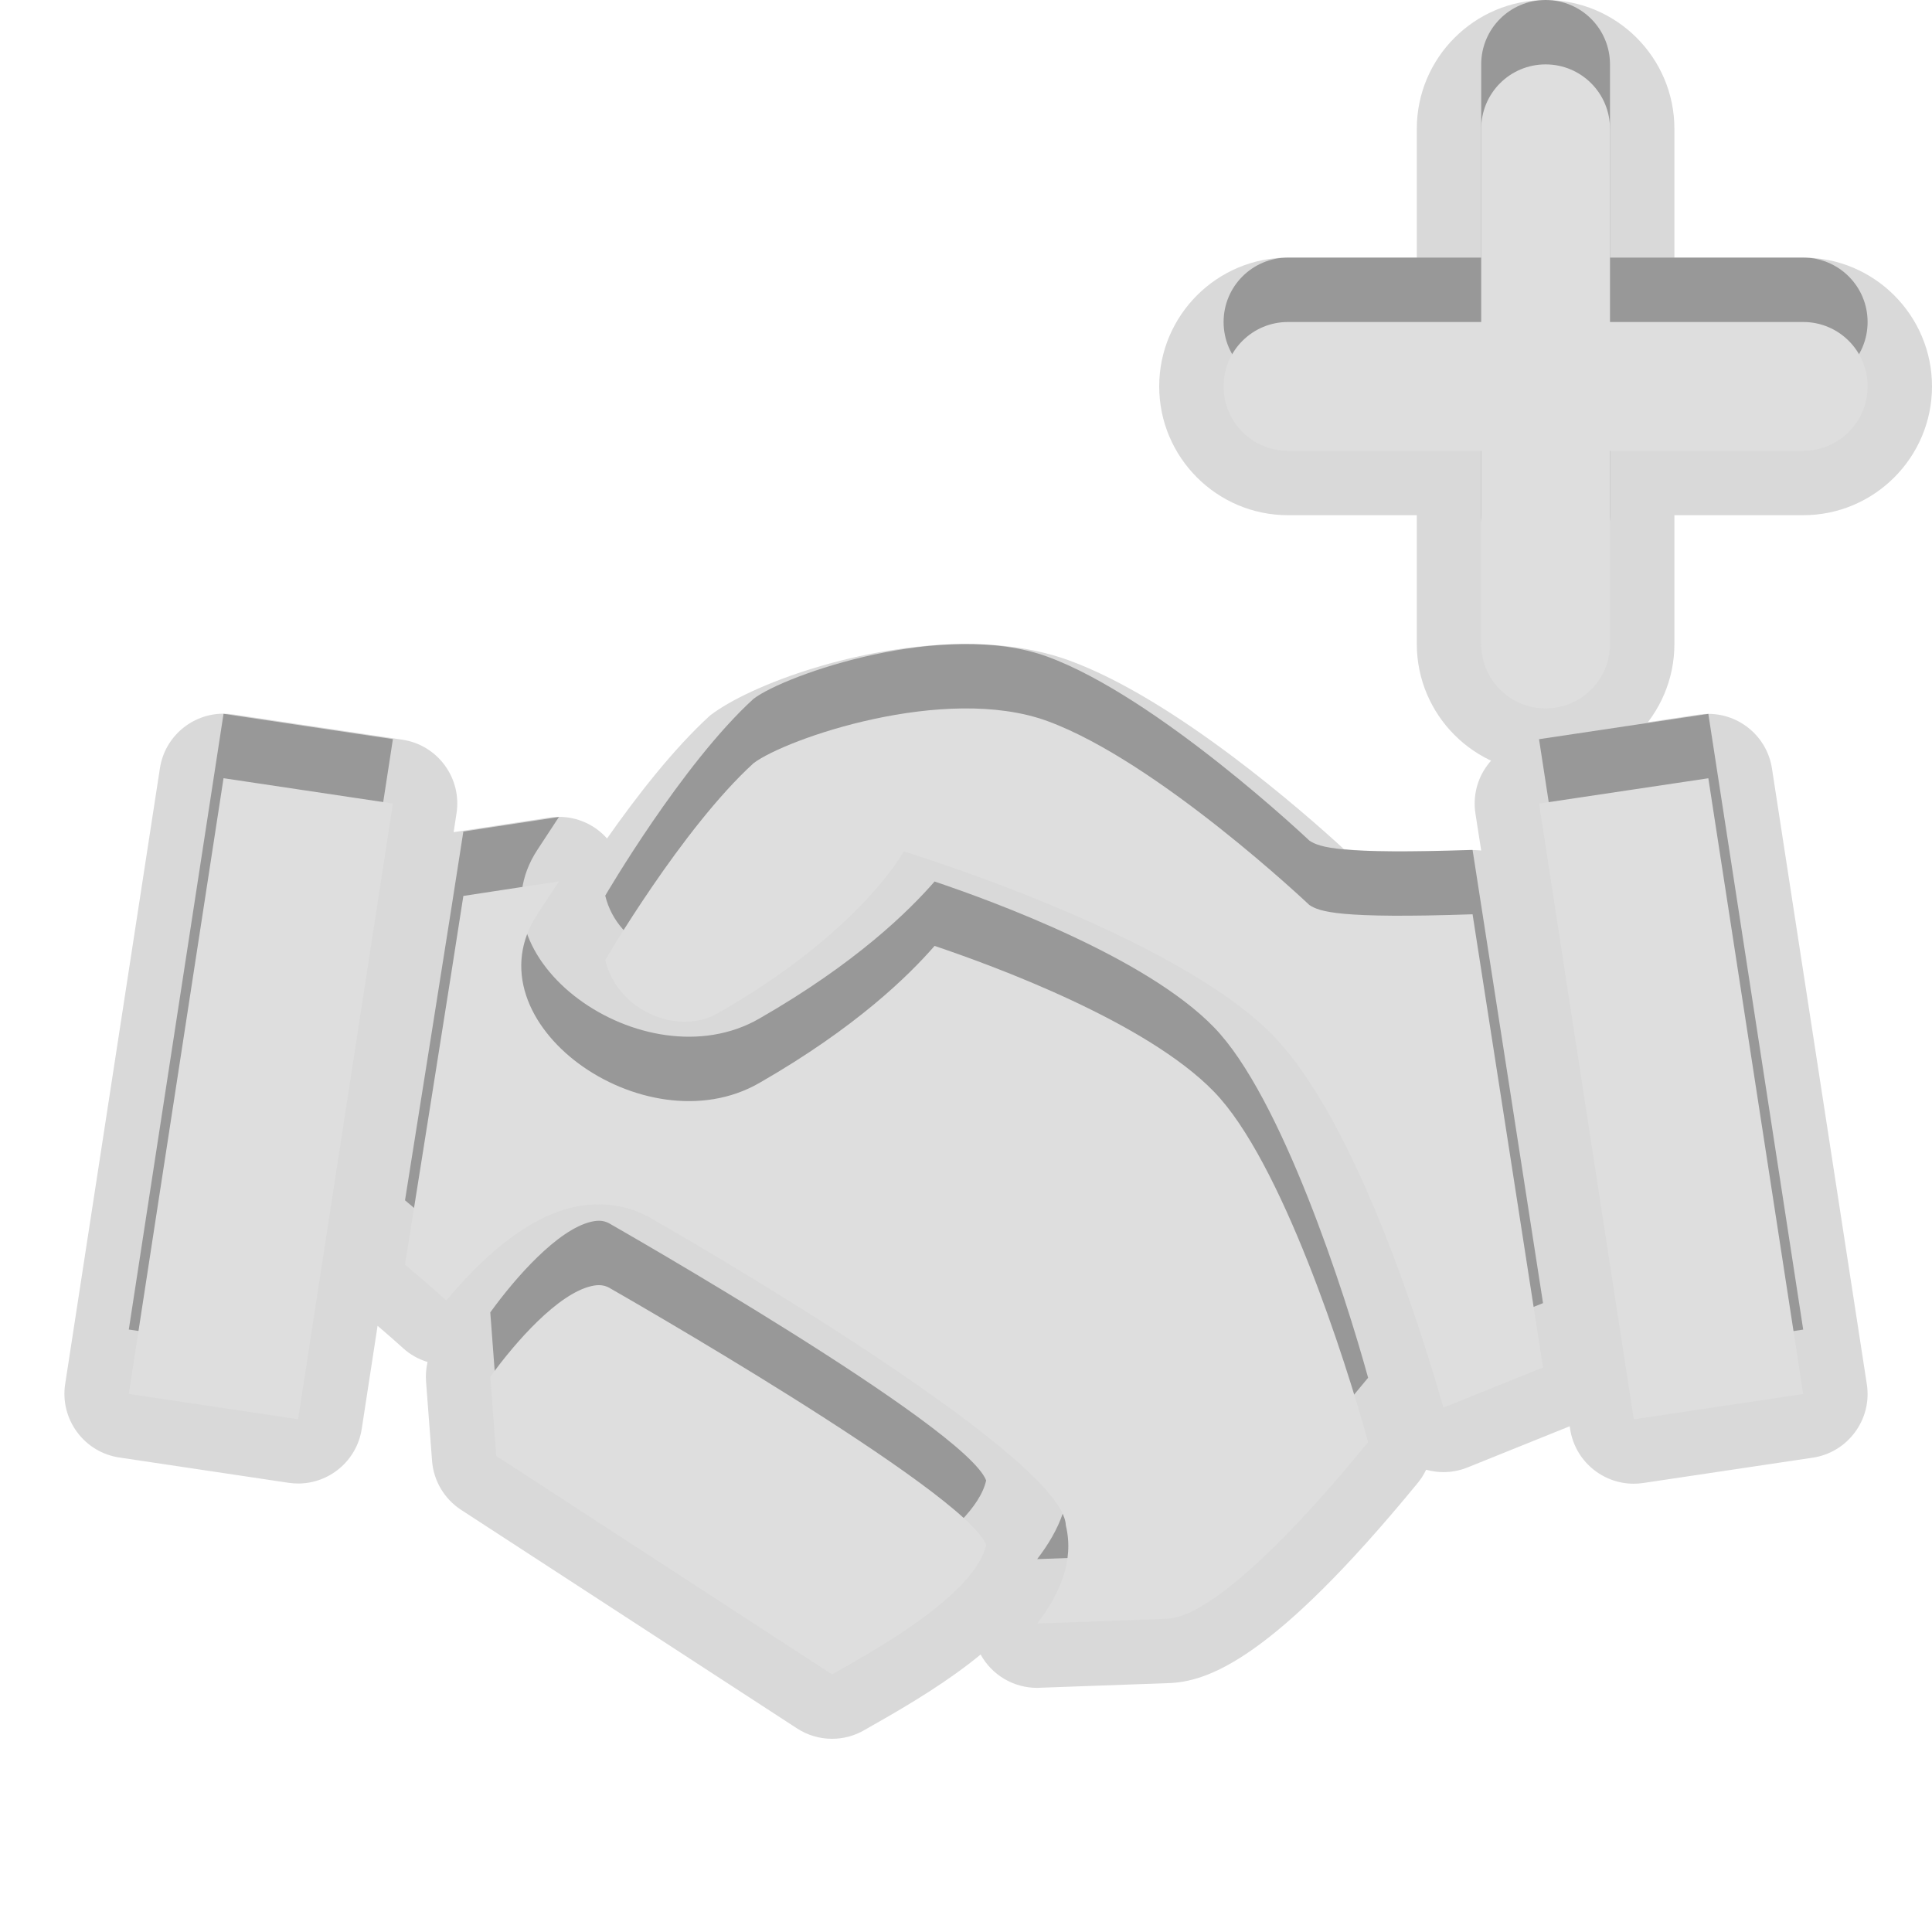 <?xml version="1.0" encoding="UTF-8"?>
<svg xmlns="http://www.w3.org/2000/svg" xmlns:xlink="http://www.w3.org/1999/xlink" baseProfile="tiny" contentScriptType="text/ecmascript" contentStyleType="text/css" height="30px" preserveAspectRatio="xMidYMid meet" version="1.1" viewBox="0 0 30 30" width="30px" x="0px" y="0px" zoomAndPan="magnify">
<rect fill="none" height="30" width="30"/>
<path d="M 12.92 27.0 C 12.729 27.0 12.538 26.945 12.372 26.836 C 12.006 26.597 7.16 23.445 7.16 23.445 C 6.9 23.275 6.733 22.995 6.709 22.685 L 6.616 21.456 C 6.608 21.352 6.616 21.249 6.639 21.149 C 6.5 21.107 6.37 21.035 6.26 20.935 C 6.149 20.834 6.018 20.719 5.863 20.587 L 5.617 22.188 C 5.541 22.682 5.115 23.036 4.63 23.036 C 4.581 23.036 4.531 23.032 4.482 23.025 L 1.853 22.632 C 1.589 22.593 1.353 22.45 1.196 22.236 C 1.038 22.022 0.971 21.754 1.012 21.491 L 2.483 11.93 C 2.559 11.436 2.985 11.082 3.47 11.082 C 3.519 11.082 3.569 11.086 3.618 11.093 L 6.248 11.486 C 6.512 11.525 6.748 11.668 6.905 11.882 C 7.063 12.096 7.13 12.364 7.089 12.627 L 7.044 12.922 L 8.53 12.695 C 8.58 12.688 8.63 12.684 8.678 12.684 C 8.964 12.684 9.237 12.806 9.426 13.02 C 9.88 12.373 10.455 11.63 11.027 11.109 C 11.66 10.624 13.377 10.0 15.001 10.0 C 15.598 10.0 16.137 10.086 16.604 10.256 C 18.261 10.862 20.266 12.632 20.867 13.184 C 20.982 13.199 21.233 13.22 21.742 13.22 C 22.035 13.22 22.393 13.213 22.834 13.199 C 22.846 13.198 22.957 13.201 23.0 13.207 L 22.91 12.63 C 22.87 12.367 22.935 12.099 23.094 11.885 C 23.251 11.67 23.488 11.528 23.751 11.489 L 26.38 11.096 C 26.43 11.089 26.48 11.085 26.528 11.085 C 27.013 11.085 27.439 11.439 27.515 11.933 L 28.988 21.494 C 29.029 21.757 28.963 22.025 28.804 22.239 C 28.647 22.454 28.41 22.596 28.147 22.635 L 25.516 23.028 C 25.466 23.035 25.416 23.039 25.368 23.039 C 24.883 23.039 24.457 22.685 24.381 22.191 L 24.374 22.147 C 24.359 22.153 23.345 22.561 22.789 22.786 C 22.669 22.835 22.541 22.859 22.414 22.859 C 22.323 22.859 22.233 22.846 22.145 22.822 C 22.105 22.906 22.053 22.985 21.991 23.056 C 19.762 25.766 18.756 26.122 18.124 26.136 C 18.124 26.136 16.115 26.209 16.103 26.209 C 15.739 26.209 15.403 26.011 15.227 25.691 C 14.748 26.087 14.159 26.448 13.554 26.789 L 13.423 26.864 C 13.268 26.955 13.094 27.0 12.92 27.0 L 12.92 27.0 z M 24.0 12.0 C 22.897 12.0 22.0 11.103 22.0 10.0 L 22.0 8.0 L 20.0 8.0 C 18.897 8.0 18.0 7.103 18.0 6.0 C 18.0 4.897 18.897 4.0 20.0 4.0 L 22.0 4.0 L 22.0 2.0 C 22.0 0.897 22.897 0.0 24.0 0.0 C 25.103 0.0 26.0 0.897 26.0 2.0 L 26.0 4.0 L 28.0 4.0 C 29.103 4.0 30.0 4.897 30.0 6.0 C 30.0 7.103 29.103 8.0 28.0 8.0 L 26.0 8.0 L 26.0 10.0 C 26.0 11.103 25.103 12.0 24.0 12.0 L 24.0 12.0 z " fill-opacity="0.15" stroke-opacity="0.15"/>
<path d="M 2.0 20.645 L 4.629 21.038 L 6.101 11.477 L 3.471 11.084 L 2.0 20.645 z M 9.492 19.015 C 9.396 18.953 9.306 18.942 9.181 18.971 C 8.663 19.092 8.011 19.828 7.613 20.379 C 7.643 20.768 7.683 21.322 7.706 21.608 C 8.155 21.9 12.358 24.632 12.92 25.0 C 13.318 24.768 15.13 23.818 15.313 22.988 C 14.99 22.15 9.492 19.015 9.492 19.015 z M 20.0 6.0 L 23.0 6.0 L 23.0 8.0 C 23.0 8.553 23.447 10.0 24.0 10.0 C 24.553 10.0 25.0 8.553 25.0 8.0 L 25.0 6.0 L 28.0 6.0 C 28.553 6.0 29.0 5.553 29.0 5.0 C 29.0 4.447 28.553 4.0 28.0 4.0 L 25.0 4.0 L 25.0 1.0 C 25.0 0.447 24.553 0.0 24.0 0.0 C 23.447 0.0 23.0 0.447 23.0 1.0 L 23.0 4.0 L 20.0 4.0 C 19.447 4.0 19.0 4.447 19.0 5.0 C 19.0 5.553 19.447 6.0 20.0 6.0 z M 14.512 13.688 C 14.113 14.146 13.297 14.952 11.788 15.818 C 10.009 16.838 7.244 14.868 8.346 13.194 L 8.679 12.686 C 8.098 12.773 7.498 12.867 7.195 12.912 C 7.065 13.768 6.289 18.638 6.289 18.638 C 6.555 18.861 6.764 19.043 6.931 19.194 C 7.417 18.61 8.117 17.928 8.893 17.747 C 9.35 17.644 9.794 17.714 10.179 17.958 C 10.179 17.958 16.507 21.563 16.55 22.685 C 16.685 23.24 16.45 23.762 16.105 24.21 L 18.104 24.137 C 19.097 24.116 21.207 21.426 21.244 21.394 C 20.892 20.11 19.9 17.027 18.848 15.949 C 17.795 14.865 15.435 13.999 14.512 13.688 z M 23.898 11.478 L 25.369 21.039 L 28.0 20.646 L 26.527 11.085 L 23.898 11.478 z M 20.332 13.053 C 20.332 13.053 17.98 10.824 16.262 10.196 C 14.668 9.616 12.196 10.474 11.701 10.851 C 10.588 11.866 9.398 13.908 9.398 13.908 C 9.593 14.71 10.537 15.083 11.143 14.735 C 13.359 13.473 14.033 12.221 14.033 12.221 C 14.033 12.221 18.222 13.492 19.766 15.077 C 21.068 16.414 22.091 19.725 22.413 20.858 C 22.971 20.632 23.618 20.371 23.96 20.235 C 23.96 20.235 22.931 13.6 22.866 13.197 C 20.785 13.268 20.489 13.156 20.332 13.053 z " fill-opacity="0.3" stroke-opacity="0.3"/>
<path d="M 2.0 21.645 L 4.629 22.038 L 6.101 12.477 L 3.471 12.084 L 2.0 21.645 z M 9.492 20.015 C 9.396 19.953 9.306 19.942 9.181 19.971 C 8.663 20.092 8.011 20.828 7.613 21.379 C 7.643 21.768 7.683 22.322 7.706 22.608 C 8.155 22.9 12.358 25.632 12.92 26.0 C 13.318 25.768 15.13 24.818 15.313 23.988 C 14.99 23.15 9.492 20.015 9.492 20.015 z M 20.0 7.0 L 23.0 7.0 L 23.0 10.0 C 23.0 10.553 23.447 11.0 24.0 11.0 C 24.553 11.0 25.0 10.553 25.0 10.0 L 25.0 7.0 L 28.0 7.0 C 28.553 7.0 29.0 6.553 29.0 6.0 C 29.0 5.447 28.553 5.0 28.0 5.0 L 25.0 5.0 L 25.0 2.0 C 25.0 1.447 24.553 1.0 24.0 1.0 C 23.447 1.0 23.0 1.447 23.0 2.0 L 23.0 5.0 L 20.0 5.0 C 19.447 5.0 19.0 5.447 19.0 6.0 C 19.0 6.553 19.447 7.0 20.0 7.0 z M 14.512 14.688 C 14.113 15.146 13.297 15.952 11.788 16.818 C 10.009 17.838 7.244 15.868 8.346 14.194 L 8.679 13.686 C 8.098 13.773 7.498 13.867 7.195 13.912 C 7.065 14.768 6.289 19.638 6.289 19.638 C 6.555 19.861 6.764 20.043 6.931 20.194 C 7.417 19.61 8.117 18.928 8.893 18.747 C 9.35 18.644 9.794 18.714 10.179 18.958 C 10.179 18.958 16.507 22.563 16.55 23.685 C 16.685 24.24 16.45 24.762 16.105 25.21 L 18.104 25.137 C 19.097 25.116 21.207 22.426 21.244 22.394 C 20.892 21.11 19.9 18.027 18.848 16.949 C 17.795 15.865 15.435 14.999 14.512 14.688 z M 23.898 12.478 L 25.369 22.039 L 28.0 21.646 L 26.527 12.085 L 23.898 12.478 z M 20.332 14.053 C 20.332 14.053 17.98 11.824 16.262 11.196 C 14.668 10.616 12.196 11.474 11.701 11.851 C 10.588 12.866 9.398 14.908 9.398 14.908 C 9.593 15.71 10.537 16.083 11.143 15.735 C 13.359 14.473 14.033 13.221 14.033 13.221 C 14.033 13.221 18.222 14.492 19.766 16.077 C 21.068 17.414 22.091 20.725 22.413 21.858 C 22.971 21.632 23.618 21.371 23.96 21.235 C 23.96 21.235 22.931 14.6 22.866 14.197 C 20.785 14.268 20.489 14.156 20.332 14.053 z " fill="#dedede"/>
</svg>
